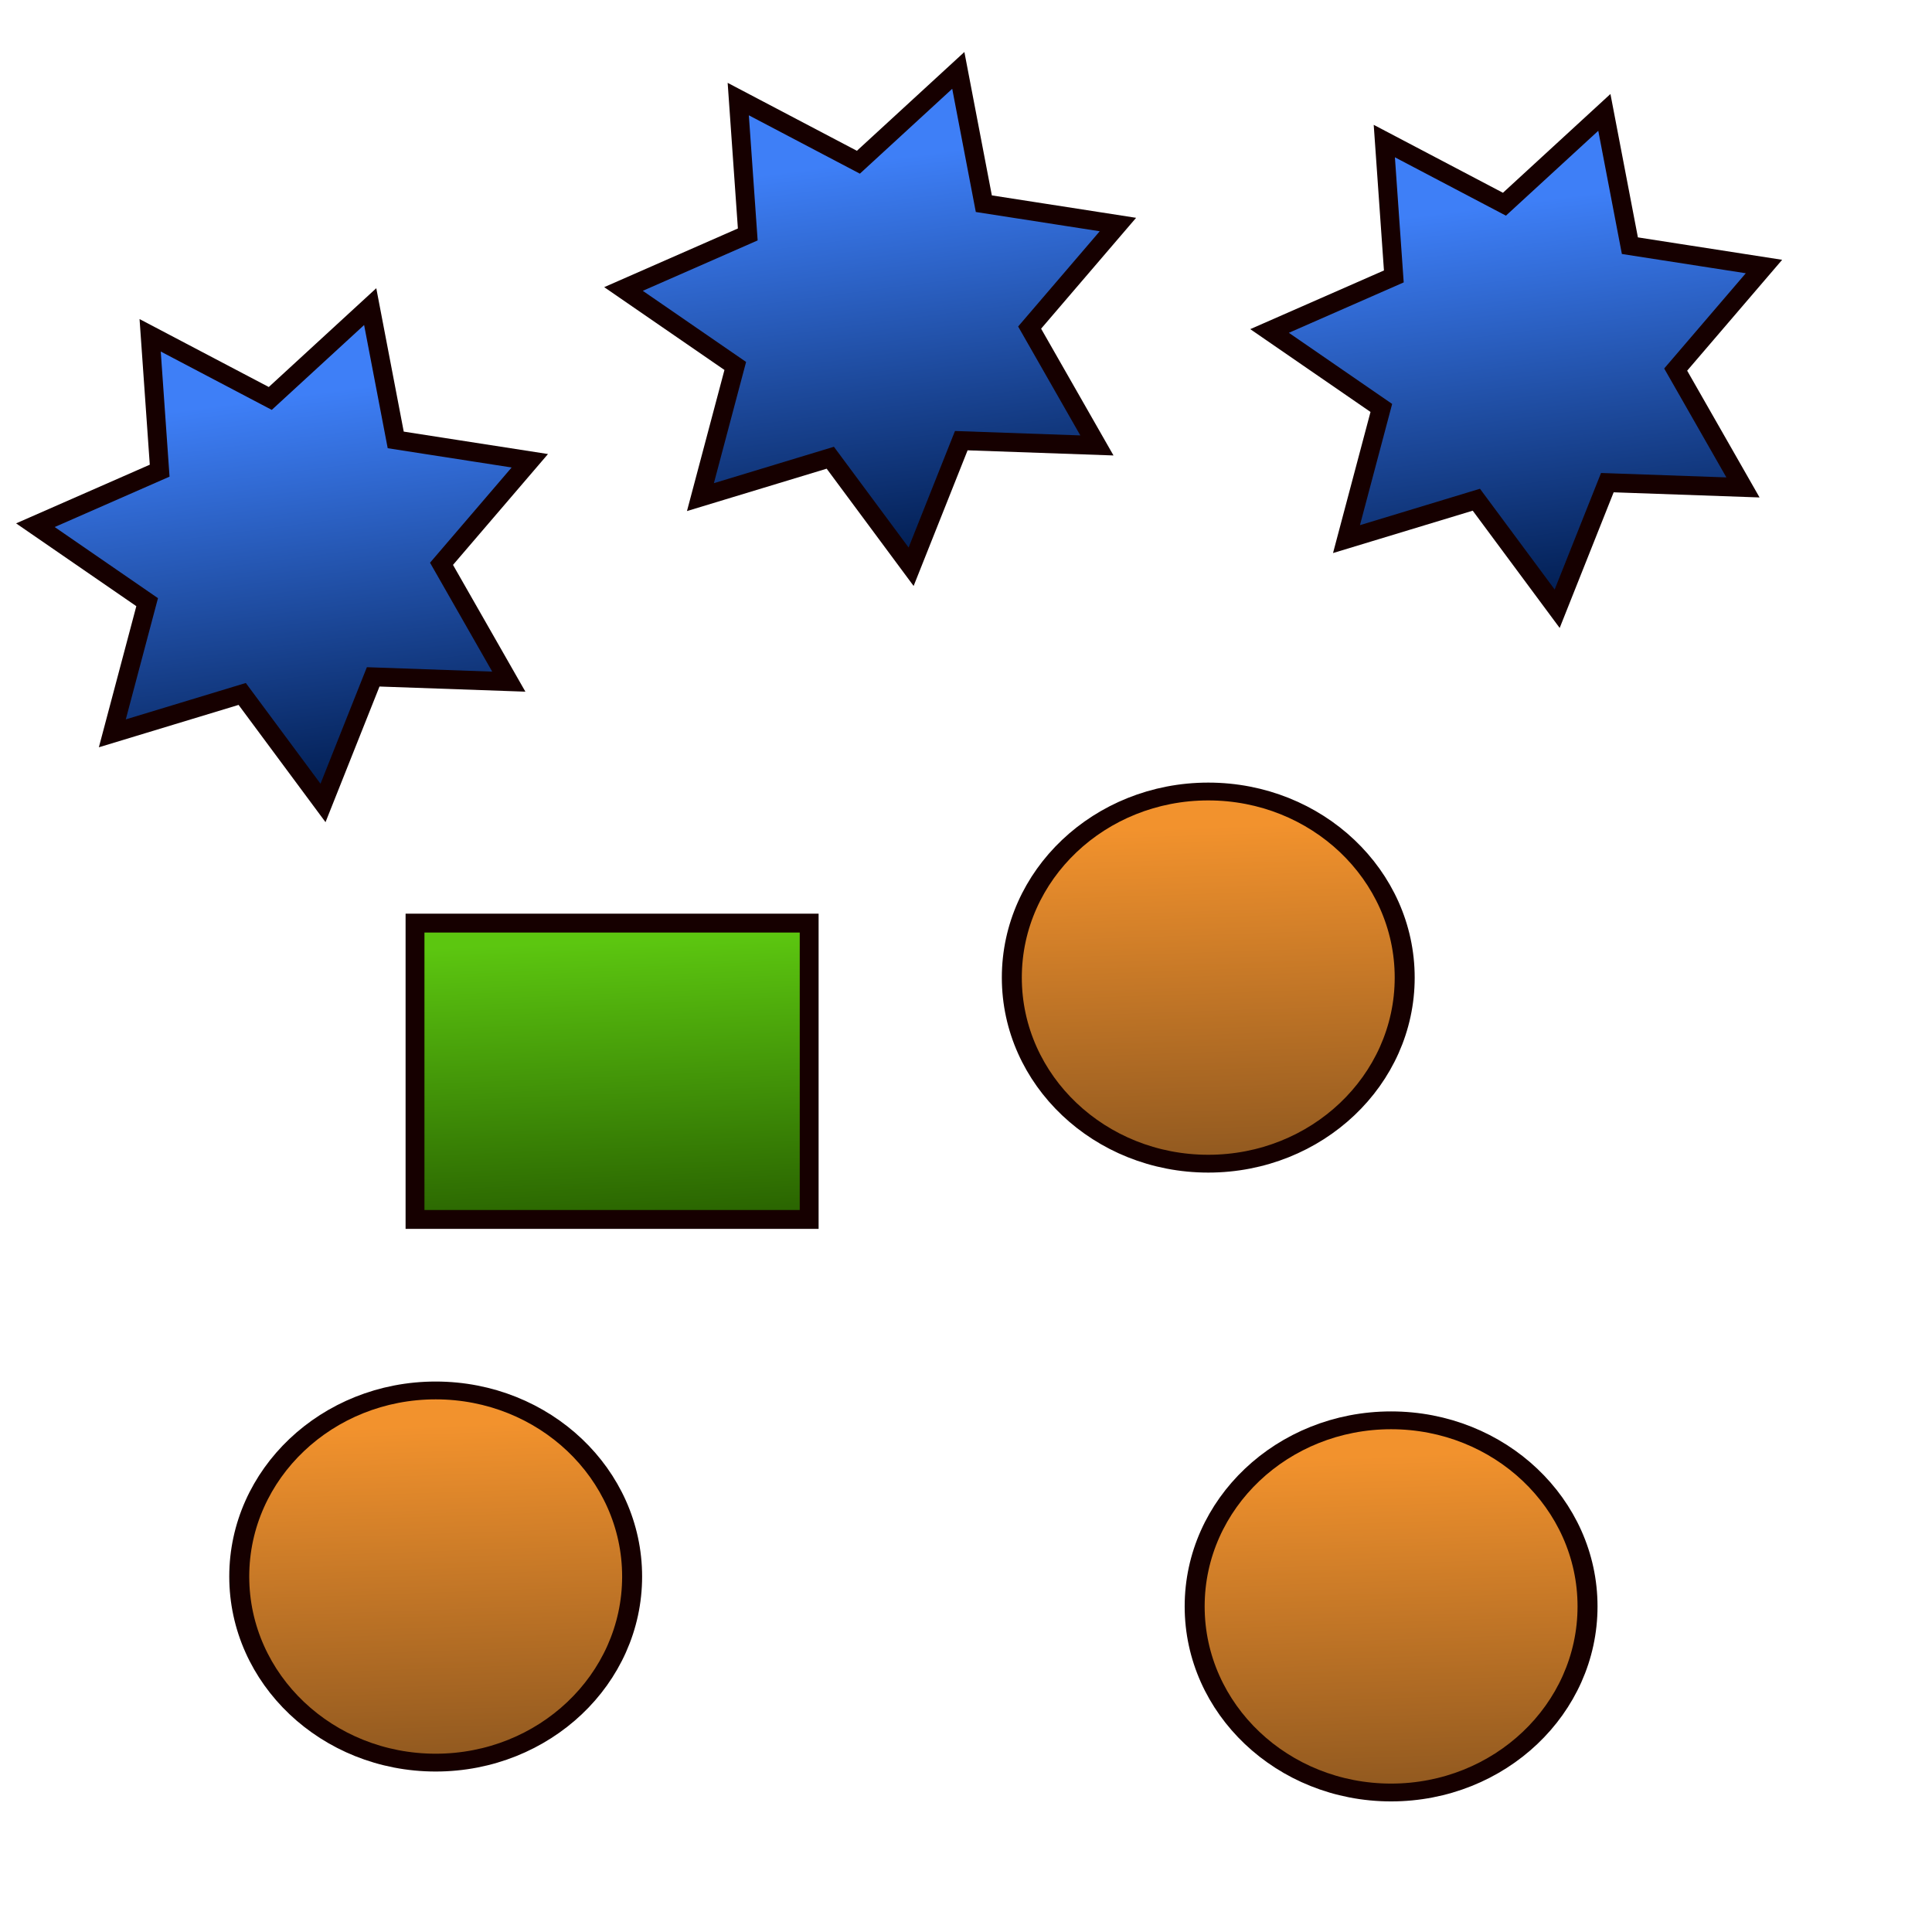 <?xml version="1.0" encoding="UTF-8" standalone="no"?>
<svg
   xmlns:dc="http://purl.org/dc/elements/1.1/"
   xmlns:cc="http://creativecommons.org/ns#"
   xmlns:rdf="http://www.w3.org/1999/02/22-rdf-syntax-ns#"
   xmlns:svg="http://www.w3.org/2000/svg"
   xmlns="http://www.w3.org/2000/svg"
   xmlns:xlink="http://www.w3.org/1999/xlink"
   xmlns:sodipodi="http://sodipodi.sourceforge.net/DTD/sodipodi-0.dtd"
   xmlns:inkscape="http://www.inkscape.org/namespaces/inkscape"
   width="512"
   height="512"
   viewBox="0 0 135.467 135.467"
   version="1.1"
   id="svg4485"
   inkscape:version="1.0.1 (3bc2e813f5, 2020-09-07)"
   sodipodi:docname="knn.svg">
  <defs
     id="defs4479">
    <marker
       style="overflow:visible;"
       id="marker5744"
       refX="0.0"
       refY="0.0"
       orient="auto"
       inkscape:stockid="Arrow1Send"
       inkscape:isstock="true">
      <path
         transform="scale(0.2) rotate(180) translate(6,0)"
         style="fill-rule:evenodd;stroke:#ffffff;stroke-width:1pt;stroke-opacity:1;fill:#ffffff;fill-opacity:1"
         d="M 0.0,0.0 L 5.0,-5.0 L -12.5,0.0 L 5.0,5.0 L 0.0,0.0 z "
         id="path5742" />
    </marker>
    <marker
       style="overflow:visible;"
       id="marker5696"
       refX="0.0"
       refY="0.0"
       orient="auto"
       inkscape:stockid="Arrow1Send"
       inkscape:isstock="true">
      <path
         transform="scale(0.2) rotate(180) translate(6,0)"
         style="fill-rule:evenodd;stroke:#ffffff;stroke-width:1pt;stroke-opacity:1;fill:#ffffff;fill-opacity:1"
         d="M 0.0,0.0 L 5.0,-5.0 L -12.5,0.0 L 5.0,5.0 L 0.0,0.0 z "
         id="path5694" />
    </marker>
    <marker
       style="overflow:visible;"
       id="marker5656"
       refX="0.0"
       refY="0.0"
       orient="auto"
       inkscape:stockid="Arrow1Mend"
       inkscape:isstock="true">
      <path
         transform="scale(0.4) rotate(180) translate(10,0)"
         style="fill-rule:evenodd;stroke:#000000;stroke-width:1pt;stroke-opacity:1;fill:#000000;fill-opacity:1"
         d="M 0.0,0.0 L 5.0,-5.0 L -12.5,0.0 L 5.0,5.0 L 0.0,0.0 z "
         id="path5654" />
    </marker>
    <marker
       style="overflow:visible"
       id="Arrow1Sstart"
       refX="0.0"
       refY="0.0"
       orient="auto"
       inkscape:stockid="Arrow1Sstart"
       inkscape:isstock="true">
      <path
         transform="scale(0.2) translate(6,0)"
         style="fill-rule:evenodd;stroke:#000000;stroke-width:1pt;stroke-opacity:1;fill:#000000;fill-opacity:1"
         d="M 0.0,0.0 L 5.0,-5.0 L -12.5,0.0 L 5.0,5.0 L 0.0,0.0 z "
         id="path1090" />
    </marker>
    <marker
       style="overflow:visible;"
       id="marker5594"
       refX="0.0"
       refY="0.0"
       orient="auto"
       inkscape:stockid="Arrow1Send"
       inkscape:isstock="true">
      <path
         transform="scale(0.2) rotate(180) translate(6,0)"
         style="fill-rule:evenodd;stroke:#ffffff;stroke-width:1pt;stroke-opacity:1;fill:#ffffff;fill-opacity:1"
         d="M 0.0,0.0 L 5.0,-5.0 L -12.5,0.0 L 5.0,5.0 L 0.0,0.0 z "
         id="path5592" />
    </marker>
    <marker
       style="overflow:visible;"
       id="Arrow1Send"
       refX="0.0"
       refY="0.0"
       orient="auto"
       inkscape:stockid="Arrow1Send"
       inkscape:isstock="true">
      <path
         transform="scale(0.2) rotate(180) translate(6,0)"
         style="fill-rule:evenodd;stroke:#ffffff;stroke-width:1pt;stroke-opacity:1;fill:#ffffff;fill-opacity:1"
         d="M 0.0,0.0 L 5.0,-5.0 L -12.5,0.0 L 5.0,5.0 L 0.0,0.0 z "
         id="path1093" />
    </marker>
    <linearGradient
       inkscape:collect="always"
       id="linearGradient5273">
      <stop
         style="stop-color:#5cc610;stop-opacity:1;"
         offset="0"
         id="stop5269" />
      <stop
         style="stop-color:#286100;stop-opacity:1"
         offset="1"
         id="stop5271" />
    </linearGradient>
    <linearGradient
       inkscape:collect="always"
       id="linearGradient5201">
      <stop
         style="stop-color:#f2922d;stop-opacity:1"
         offset="0"
         id="stop5197" />
      <stop
         style="stop-color:#8c561f;stop-opacity:1"
         offset="1"
         id="stop5199" />
    </linearGradient>
    <linearGradient
       inkscape:collect="always"
       id="linearGradient5145">
      <stop
         style="stop-color:#3e7ff7;stop-opacity:1"
         offset="0"
         id="stop5141" />
      <stop
         style="stop-color:#001b4d;stop-opacity:1"
         offset="1"
         id="stop5143" />
    </linearGradient>
    <marker
       style="overflow:visible;"
       id="Arrow1Mend"
       refX="0.0"
       refY="0.0"
       orient="auto"
       inkscape:stockid="Arrow1Mend"
       inkscape:isstock="true">
      <path
         transform="scale(0.4) rotate(180) translate(10,0)"
         style="fill-rule:evenodd;stroke:#cd0000;stroke-width:1pt;stroke-opacity:1;fill:#ffffff;fill-opacity:1"
         d="M 0.0,0.0 L 5.0,-5.0 L -12.5,0.0 L 5.0,5.0 L 0.0,0.0 z "
         id="path1087" />
    </marker>
    <filter
       inkscape:collect="always"
       style="color-interpolation-filters:sRGB"
       id="filter5072"
       x="-0.011"
       width="1.022"
       y="-0.01"
       height="1.021">
      <feGaussianBlur
         inkscape:collect="always"
         stdDeviation="0.171"
         id="feGaussianBlur5074" />
    </filter>
    <linearGradient
       inkscape:collect="always"
       xlink:href="#linearGradient5145"
       id="linearGradient5147"
       x1="18.951"
       y1="27.938"
       x2="22.649"
       y2="56.301"
       gradientUnits="userSpaceOnUse" />
    <linearGradient
       inkscape:collect="always"
       xlink:href="#linearGradient5145"
       id="linearGradient5147-6"
       x1="18.951"
       y1="27.938"
       x2="22.649"
       y2="56.301"
       gradientUnits="userSpaceOnUse"
       gradientTransform="translate(41.237,-16.562)" />
    <linearGradient
       inkscape:collect="always"
       xlink:href="#linearGradient5145"
       id="linearGradient5147-6-5"
       x1="18.951"
       y1="27.938"
       x2="22.649"
       y2="56.301"
       gradientUnits="userSpaceOnUse"
       gradientTransform="translate(86.537,-13.618)" />
    <linearGradient
       inkscape:collect="always"
       xlink:href="#linearGradient5201"
       id="linearGradient5203"
       x1="64.266"
       y1="56.208"
       x2="65.705"
       y2="93.121"
       gradientUnits="userSpaceOnUse" />
    <filter
       inkscape:collect="always"
       style="color-interpolation-filters:sRGB"
       id="filter5072-1"
       x="-0.011"
       width="1.022"
       y="-0.01"
       height="1.021">
      <feGaussianBlur
         inkscape:collect="always"
         stdDeviation="0.171"
         id="feGaussianBlur5074-2" />
    </filter>
    <linearGradient
       inkscape:collect="always"
       xlink:href="#linearGradient5201"
       id="linearGradient5234"
       gradientUnits="userSpaceOnUse"
       x1="64.266"
       y1="56.208"
       x2="65.705"
       y2="93.121" />
    <filter
       inkscape:collect="always"
       style="color-interpolation-filters:sRGB"
       id="filter5072-1-8"
       x="-0.011"
       width="1.022"
       y="-0.01"
       height="1.021">
      <feGaussianBlur
         inkscape:collect="always"
         stdDeviation="0.171"
         id="feGaussianBlur5074-2-8" />
    </filter>
    <linearGradient
       inkscape:collect="always"
       xlink:href="#linearGradient5201"
       id="linearGradient5265"
       gradientUnits="userSpaceOnUse"
       x1="64.266"
       y1="56.208"
       x2="65.705"
       y2="93.121" />
    <linearGradient
       inkscape:collect="always"
       xlink:href="#linearGradient5273"
       id="linearGradient5275"
       x1="42.438"
       y1="65.98"
       x2="43.267"
       y2="86.184"
       gradientUnits="userSpaceOnUse" />
  </defs>
  <sodipodi:namedview
     id="base"
     pagecolor="#ffffff"
     bordercolor="#666666"
     borderopacity="1.0"
     inkscape:pageopacity="0.0"
     inkscape:pageshadow="2"
     inkscape:zoom="0.98994949"
     inkscape:cx="315.63987"
     inkscape:cy="303.14987"
     inkscape:document-units="mm"
     inkscape:current-layer="layer1"
     inkscape:document-rotation="0"
     showgrid="false"
     units="px"
     inkscape:window-width="1602"
     inkscape:window-height="922"
     inkscape:window-x="312"
     inkscape:window-y="48"
     inkscape:window-maximized="0" />
  <g
     inkscape:label="Layer 1"
     inkscape:groupmode="layer"
     id="layer1">
    <ellipse
       style="fill:url(#linearGradient5203);fill-opacity:1;stroke:#160000;stroke-width:1.873;stroke-miterlimit:4;stroke-dasharray:none;stroke-opacity:1;paint-order:fill markers stroke;filter:url(#filter5072);stop-color:#000000"
       id="path5048"
       ry="19.562"
       rx="18.414"
       cy="72.065"
       cx="65.594"
       transform="matrix(0.748,0,0,0.667,-18.515,62.475)" />
    <path
       sodipodi:type="star"
       style="fill:url(#linearGradient5147);fill-opacity:1;stroke:#160000;stroke-width:1.323;stroke-miterlimit:4;stroke-dasharray:none;stroke-opacity:1;paint-order:fill markers stroke;stop-color:#000000"
       id="path5139"
       sodipodi:sides="7"
       sodipodi:cx="20.330639"
       sodipodi:cy="38.522221"
       sodipodi:r1="17.929502"
       sodipodi:r2="10.674315"
       sodipodi:arg1="0.54354161"
       sodipodi:arg2="0.99234056"
       inkscape:flatsided="false"
       inkscape:rounded="0"
       inkscape:randomized="0"
       d="M 35.676,47.795 26.167,47.46 22.649,56.301 16.982,48.658 7.876,51.42 10.318,42.223 2.482,36.826 11.195,33.002 l -0.667,-9.492 8.423,4.428 7.006,-6.439 1.79,9.346 9.402,1.462 -6.191,7.226 z"
       inkscape:transform-center-x="0.17877085"
       inkscape:transform-center-y="-1.348712" />
    <path
       sodipodi:type="star"
       style="fill:url(#linearGradient5147-6);fill-opacity:1;stroke:#160000;stroke-width:1.323;stroke-miterlimit:4;stroke-dasharray:none;stroke-opacity:1;paint-order:fill markers stroke;stop-color:#000000"
       id="path5139-6"
       sodipodi:sides="7"
       sodipodi:cx="61.56739"
       sodipodi:cy="21.960655"
       sodipodi:r1="17.929504"
       sodipodi:r2="10.674315"
       sodipodi:arg1="0.54354161"
       sodipodi:arg2="0.99234056"
       inkscape:flatsided="false"
       inkscape:rounded="0"
       inkscape:randomized="0"
       d="m 76.913,31.233 -9.51,-0.335 -3.518,8.841 -5.667,-7.644 -9.106,2.762 2.443,-9.197 -7.837,-5.397 8.713,-3.824 -0.667,-9.492 8.423,4.428 7.006,-6.439 1.79,9.346 9.402,1.462 -6.191,7.226 z"
       inkscape:transform-center-x="0.17877085"
       inkscape:transform-center-y="-1.348712" />
    <path
       sodipodi:type="star"
       style="fill:url(#linearGradient5147-6-5);fill-opacity:1;stroke:#160000;stroke-width:1.323;stroke-miterlimit:4;stroke-dasharray:none;stroke-opacity:1;paint-order:fill markers stroke;stop-color:#000000"
       id="path5139-6-9"
       sodipodi:sides="7"
       sodipodi:cx="106.86739"
       sodipodi:cy="24.904087"
       sodipodi:r1="17.929506"
       sodipodi:r2="10.674315"
       sodipodi:arg1="0.54354161"
       sodipodi:arg2="0.99234056"
       inkscape:flatsided="false"
       inkscape:rounded="0"
       inkscape:randomized="0"
       d="m 122.213,34.177 -9.51,-0.335 -3.518,8.841 -5.667,-7.644 -9.106,2.762 2.443,-9.197 -7.837,-5.397 8.713,-3.824 -0.667,-9.492 8.423,4.428 7.006,-6.439 1.79,9.346 9.402,1.462 -6.191,7.226 z"
       inkscape:transform-center-x="0.17877085"
       inkscape:transform-center-y="-1.348712" />
    <ellipse
       style="fill:url(#linearGradient5234);fill-opacity:1;stroke:#160000;stroke-width:1.873;stroke-miterlimit:4;stroke-dasharray:none;stroke-opacity:1;paint-order:fill markers stroke;filter:url(#filter5072-1);stop-color:#000000"
       id="path5048-9"
       ry="19.562"
       rx="18.414"
       cy="72.065"
       cx="65.594"
       transform="matrix(0.748,0,0,0.667,48.476,64.57)" />
    <ellipse
       style="fill:url(#linearGradient5265);fill-opacity:1;stroke:#160000;stroke-width:1.873;stroke-miterlimit:4;stroke-dasharray:none;stroke-opacity:1;paint-order:fill markers stroke;filter:url(#filter5072-1-8);stop-color:#000000"
       id="path5048-9-5"
       ry="19.562"
       rx="18.414"
       cy="72.065"
       cx="65.594"
       transform="matrix(0.748,0,0,0.667,35.656,20.479)" />
    <rect
       style="fill:url(#linearGradient5275);fill-opacity:1;stroke:#160000;stroke-width:1.323;stroke-miterlimit:4;stroke-dasharray:none;stroke-opacity:1;paint-order:fill markers stroke;stop-color:#000000"
       id="rect5267"
       width="27.637"
       height="20.778"
       x="29.1"
       y="64.726" />
    <path
       style="fill:none;stroke:#ffffff;stroke-width:1.323;stroke-linecap:butt;stroke-linejoin:miter;stroke-miterlimit:4;stroke-dasharray:none;stroke-opacity:1;marker-end:url(#marker5594)"
       d="M 58.296,75.911 69.388,73.862"
       id="path5590" />
    <path
       style="fill:none;stroke:#ffffff;stroke-width:1.323;stroke-linecap:butt;stroke-linejoin:miter;stroke-miterlimit:4;stroke-dasharray:none;stroke-opacity:1;marker-end:url(#marker5696)"
       d="m 36.1,87.649 -3.103,8.619"
       id="path5620" />
    <path
       style="fill:none;stroke:#ffffff;stroke-width:1.323;stroke-linecap:butt;stroke-linejoin:miter;stroke-opacity:1;stroke-miterlimit:4;stroke-dasharray:none;marker-end:url(#marker5744)"
       d="M 34.963,63.036 28.31,51.113"
       id="path5740" />
  </g>
</svg>
